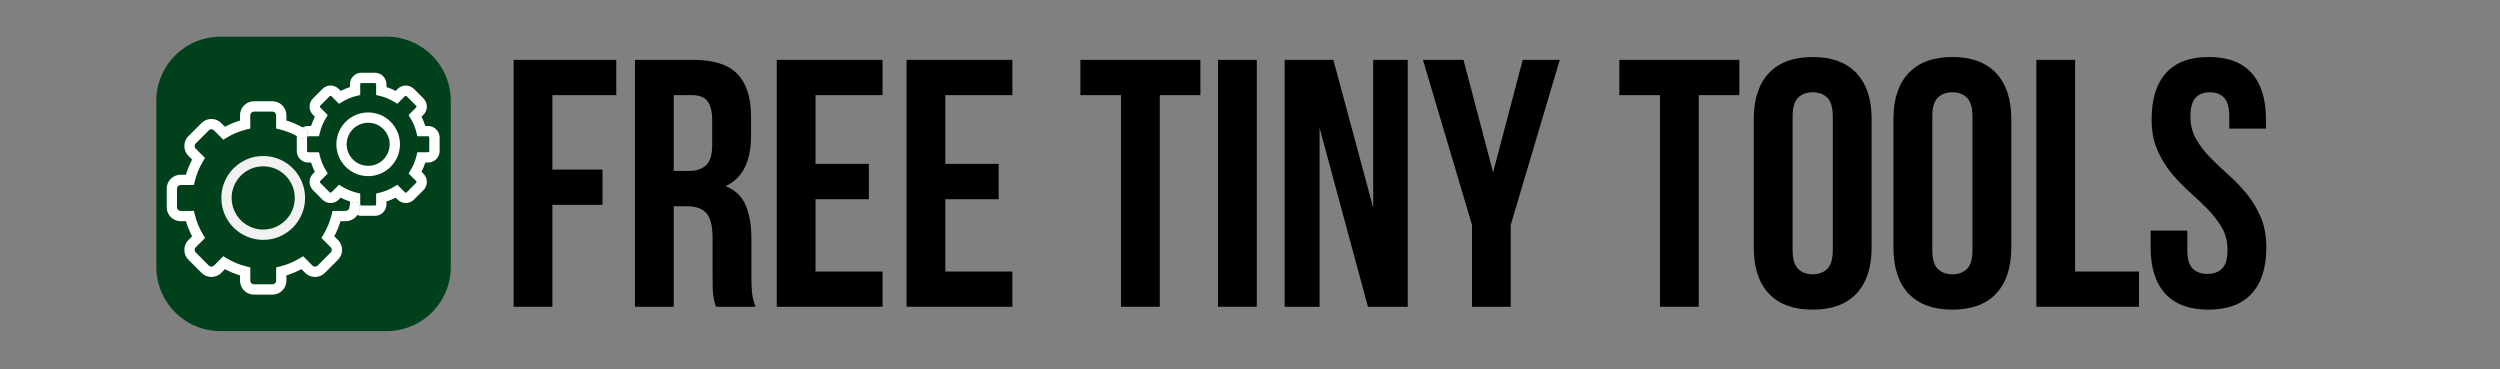<svg xmlns="http://www.w3.org/2000/svg" xmlns:xlink="http://www.w3.org/1999/xlink" width="582" zoomAndPan="magnify" viewBox="0 0 436.5 64.5" height="86" preserveAspectRatio="xMidYMid meet" version="1.0"><rect x="0" y="0" width="436.5" height="64.5" fill="#808080" stroke="none"/><defs><g/><clipPath id="id1"><path d="M 27.297 6.402 L 78.707 6.402 L 78.707 57.812 L 27.297 57.812 Z M 27.297 6.402 " clip-rule="nonzero"/></clipPath><clipPath id="id2"><path d="M 29.09 17 L 63 17 L 63 51.441 L 29.09 51.441 Z M 29.09 17 " clip-rule="nonzero"/></clipPath><clipPath id="id3"><path d="M 51 12.695 L 76.773 12.695 L 76.773 38 L 51 38 Z M 51 12.695 " clip-rule="nonzero"/></clipPath></defs><g fill="#000000" fill-opacity="1"><g transform="translate(87.212, 53.564)"><g><path d="M 9.234 -23.953 L 17.984 -23.953 L 17.984 -17.797 L 9.234 -17.797 L 9.234 0 L 2.469 0 L 2.469 -43.109 L 20.391 -43.109 L 20.391 -36.953 L 9.234 -36.953 Z M 9.234 -23.953 "/></g></g></g><g fill="#000000" fill-opacity="1"><g transform="translate(108.398, 53.564)"><g><path d="M 16.625 0 C 16.539 -0.289 16.457 -0.555 16.375 -0.797 C 16.301 -1.047 16.234 -1.352 16.172 -1.719 C 16.109 -2.094 16.066 -2.566 16.047 -3.141 C 16.023 -3.711 16.016 -4.43 16.016 -5.297 L 16.016 -12.078 C 16.016 -14.086 15.664 -15.5 14.969 -16.312 C 14.27 -17.133 13.141 -17.547 11.578 -17.547 L 9.234 -17.547 L 9.234 0 L 2.469 0 L 2.469 -43.109 L 12.688 -43.109 C 16.219 -43.109 18.773 -42.285 20.359 -40.641 C 21.941 -39.004 22.734 -36.523 22.734 -33.203 L 22.734 -29.812 C 22.734 -25.375 21.254 -22.457 18.297 -21.062 C 20.016 -20.363 21.191 -19.223 21.828 -17.641 C 22.473 -16.066 22.797 -14.148 22.797 -11.891 L 22.797 -5.234 C 22.797 -4.172 22.832 -3.238 22.906 -2.438 C 22.988 -1.633 23.195 -0.82 23.531 0 Z M 9.234 -36.953 L 9.234 -23.719 L 11.891 -23.719 C 13.16 -23.719 14.156 -24.047 14.875 -24.703 C 15.594 -25.359 15.953 -26.547 15.953 -28.266 L 15.953 -32.516 C 15.953 -34.078 15.676 -35.207 15.125 -35.906 C 14.57 -36.602 13.695 -36.953 12.5 -36.953 Z M 9.234 -36.953 "/></g></g></g><g fill="#000000" fill-opacity="1"><g transform="translate(133.155, 53.564)"><g><path d="M 9.234 -24.953 L 18.547 -24.953 L 18.547 -18.781 L 9.234 -18.781 L 9.234 -6.156 L 20.938 -6.156 L 20.938 0 L 2.469 0 L 2.469 -43.109 L 20.938 -43.109 L 20.938 -36.953 L 9.234 -36.953 Z M 9.234 -24.953 "/></g></g></g><g fill="#000000" fill-opacity="1"><g transform="translate(155.819, 53.564)"><g><path d="M 9.234 -24.953 L 18.547 -24.953 L 18.547 -18.781 L 9.234 -18.781 L 9.234 -6.156 L 20.938 -6.156 L 20.938 0 L 2.469 0 L 2.469 -43.109 L 20.938 -43.109 L 20.938 -36.953 L 9.234 -36.953 Z M 9.234 -24.953 "/></g></g></g><g fill="#000000" fill-opacity="1"><g transform="translate(178.482, 53.564)"><g/></g></g><g fill="#000000" fill-opacity="1"><g transform="translate(188.028, 53.564)"><g><path d="M 0.609 -43.109 L 21.562 -43.109 L 21.562 -36.953 L 14.469 -36.953 L 14.469 0 L 7.703 0 L 7.703 -36.953 L 0.609 -36.953 Z M 0.609 -43.109 "/></g></g></g><g fill="#000000" fill-opacity="1"><g transform="translate(210.199, 53.564)"><g><path d="M 2.469 -43.109 L 9.234 -43.109 L 9.234 0 L 2.469 0 Z M 2.469 -43.109 "/></g></g></g><g fill="#000000" fill-opacity="1"><g transform="translate(221.9, 53.564)"><g><path d="M 8.5 -31.234 L 8.5 0 L 2.406 0 L 2.406 -43.109 L 10.906 -43.109 L 17.859 -17.312 L 17.859 -43.109 L 23.891 -43.109 L 23.891 0 L 16.938 0 Z M 8.5 -31.234 "/></g></g></g><g fill="#000000" fill-opacity="1"><g transform="translate(248.197, 53.564)"><g><path d="M 8.812 -14.297 L 0.25 -43.109 L 7.328 -43.109 L 12.5 -23.469 L 17.672 -43.109 L 24.141 -43.109 L 15.578 -14.297 L 15.578 0 L 8.812 0 Z M 8.812 -14.297 "/></g></g></g><g fill="#000000" fill-opacity="1"><g transform="translate(272.585, 53.564)"><g/></g></g><g fill="#000000" fill-opacity="1"><g transform="translate(282.131, 53.564)"><g><path d="M 0.609 -43.109 L 21.562 -43.109 L 21.562 -36.953 L 14.469 -36.953 L 14.469 0 L 7.703 0 L 7.703 -36.953 L 0.609 -36.953 Z M 0.609 -43.109 "/></g></g></g><g fill="#000000" fill-opacity="1"><g transform="translate(304.302, 53.564)"><g><path d="M 8.688 -9.922 C 8.688 -8.359 9.004 -7.258 9.641 -6.625 C 10.273 -5.988 11.129 -5.672 12.203 -5.672 C 13.266 -5.672 14.113 -5.988 14.75 -6.625 C 15.383 -7.258 15.703 -8.359 15.703 -9.922 L 15.703 -33.203 C 15.703 -34.766 15.383 -35.863 14.75 -36.5 C 14.113 -37.133 13.266 -37.453 12.203 -37.453 C 11.129 -37.453 10.273 -37.133 9.641 -36.5 C 9.004 -35.863 8.688 -34.766 8.688 -33.203 Z M 1.906 -32.766 C 1.906 -36.254 2.785 -38.93 4.547 -40.797 C 6.316 -42.672 8.867 -43.609 12.203 -43.609 C 15.523 -43.609 18.066 -42.672 19.828 -40.797 C 21.598 -38.93 22.484 -36.254 22.484 -32.766 L 22.484 -10.344 C 22.484 -6.852 21.598 -4.172 19.828 -2.297 C 18.066 -0.43 15.523 0.5 12.203 0.5 C 8.867 0.5 6.316 -0.43 4.547 -2.297 C 2.785 -4.172 1.906 -6.852 1.906 -10.344 Z M 1.906 -32.766 "/></g></g></g><g fill="#000000" fill-opacity="1"><g transform="translate(328.69, 53.564)"><g><path d="M 8.688 -9.922 C 8.688 -8.359 9.004 -7.258 9.641 -6.625 C 10.273 -5.988 11.129 -5.672 12.203 -5.672 C 13.266 -5.672 14.113 -5.988 14.75 -6.625 C 15.383 -7.258 15.703 -8.359 15.703 -9.922 L 15.703 -33.203 C 15.703 -34.766 15.383 -35.863 14.75 -36.5 C 14.113 -37.133 13.266 -37.453 12.203 -37.453 C 11.129 -37.453 10.273 -37.133 9.641 -36.5 C 9.004 -35.863 8.688 -34.766 8.688 -33.203 Z M 1.906 -32.766 C 1.906 -36.254 2.785 -38.93 4.547 -40.797 C 6.316 -42.672 8.867 -43.609 12.203 -43.609 C 15.523 -43.609 18.066 -42.672 19.828 -40.797 C 21.598 -38.93 22.484 -36.254 22.484 -32.766 L 22.484 -10.344 C 22.484 -6.852 21.598 -4.172 19.828 -2.297 C 18.066 -0.43 15.523 0.5 12.203 0.5 C 8.867 0.5 6.316 -0.43 4.547 -2.297 C 2.785 -4.172 1.906 -6.852 1.906 -10.344 Z M 1.906 -32.766 "/></g></g></g><g fill="#000000" fill-opacity="1"><g transform="translate(353.078, 53.564)"><g><path d="M 2.469 -43.109 L 9.234 -43.109 L 9.234 -6.156 L 20.391 -6.156 L 20.391 0 L 2.469 0 Z M 2.469 -43.109 "/></g></g></g><g fill="#000000" fill-opacity="1"><g transform="translate(374.078, 53.564)"><g><path d="M 1.594 -32.766 C 1.594 -36.254 2.426 -38.93 4.094 -40.797 C 5.758 -42.672 8.254 -43.609 11.578 -43.609 C 14.898 -43.609 17.395 -42.672 19.062 -40.797 C 20.727 -38.93 21.562 -36.254 21.562 -32.766 L 21.562 -31.109 L 15.156 -31.109 L 15.156 -33.203 C 15.156 -34.766 14.852 -35.863 14.25 -36.5 C 13.656 -37.133 12.828 -37.453 11.766 -37.453 C 10.691 -37.453 9.859 -37.133 9.266 -36.5 C 8.672 -35.863 8.375 -34.766 8.375 -33.203 C 8.375 -31.723 8.703 -30.414 9.359 -29.281 C 10.016 -28.156 10.832 -27.086 11.812 -26.078 C 12.801 -25.078 13.859 -24.07 14.984 -23.062 C 16.117 -22.062 17.176 -20.961 18.156 -19.766 C 19.145 -18.578 19.969 -17.223 20.625 -15.703 C 21.289 -14.18 21.625 -12.395 21.625 -10.344 C 21.625 -6.852 20.77 -4.172 19.062 -2.297 C 17.352 -0.43 14.836 0.5 11.516 0.5 C 8.191 0.5 5.676 -0.43 3.969 -2.297 C 2.27 -4.172 1.422 -6.852 1.422 -10.344 L 1.422 -13.297 L 7.828 -13.297 L 7.828 -9.922 C 7.828 -8.359 8.145 -7.27 8.781 -6.656 C 9.414 -6.039 10.266 -5.734 11.328 -5.734 C 12.398 -5.734 13.254 -6.039 13.891 -6.656 C 14.523 -7.27 14.844 -8.359 14.844 -9.922 C 14.844 -11.398 14.516 -12.703 13.859 -13.828 C 13.203 -14.953 12.379 -16.02 11.391 -17.031 C 10.41 -18.039 9.352 -19.047 8.219 -20.047 C 7.094 -21.055 6.035 -22.156 5.047 -23.344 C 4.066 -24.531 3.242 -25.883 2.578 -27.406 C 1.922 -28.926 1.594 -30.711 1.594 -32.766 Z M 1.594 -32.766 "/></g></g></g><g clip-path="url(#id1)"><path fill="#00401a" d="M 38.5 6.402 L 67.5 6.402 C 70.473 6.402 73.324 7.582 75.426 9.684 C 77.527 11.785 78.707 14.637 78.707 17.609 L 78.707 46.605 C 78.707 49.578 77.527 52.43 75.426 54.531 C 73.324 56.633 70.473 57.812 67.5 57.812 L 38.5 57.812 C 35.531 57.812 32.68 56.633 30.578 54.531 C 28.477 52.43 27.297 49.578 27.297 46.605 L 27.297 17.609 C 27.297 14.637 28.477 11.785 30.578 9.684 C 32.68 7.582 35.531 6.402 38.5 6.402 " fill-opacity="1" fill-rule="nonzero"/></g><path fill="#f1f1f1" d="M 45.957 27.238 C 43.941 27.238 42.109 28.059 40.785 29.383 C 39.465 30.703 38.645 32.543 38.648 34.559 C 38.648 36.582 39.465 38.418 40.785 39.738 C 42.105 41.062 43.938 41.883 45.953 41.883 C 45.953 41.883 45.957 41.883 45.957 41.883 C 47.973 41.883 49.805 41.062 51.125 39.738 C 52.445 38.418 53.266 36.578 53.266 34.559 L 51.469 34.559 C 51.469 36.09 50.852 37.461 49.852 38.465 C 48.852 39.465 47.48 40.082 45.957 40.082 C 44.43 40.082 43.059 39.465 42.059 38.465 C 41.059 37.461 40.445 36.086 40.445 34.559 C 40.445 33.031 41.059 31.656 42.059 30.656 C 43.059 29.652 44.43 29.039 45.957 29.039 C 47.48 29.039 48.852 29.652 49.852 30.656 C 50.852 31.656 51.469 33.031 51.469 34.559 L 53.266 34.559 C 53.266 32.539 52.445 30.703 51.125 29.383 C 49.805 28.059 47.973 27.238 45.957 27.238 " fill-opacity="1" fill-rule="nonzero"/><g clip-path="url(#id2)"><path fill="#ffffff" d="M 53.25 22.484 C 52.047 21.754 50.727 21.199 49.324 20.855 L 49.109 21.73 L 50.008 21.73 L 50.008 20.121 C 50.008 19.453 49.734 18.836 49.297 18.398 C 48.859 17.957 48.246 17.684 47.578 17.684 L 44.336 17.684 C 43.668 17.684 43.055 17.957 42.617 18.398 C 42.18 18.836 41.902 19.453 41.906 20.121 L 41.906 21.73 L 42.805 21.73 L 42.59 20.855 C 41.188 21.199 39.863 21.754 38.664 22.484 L 39.129 23.254 L 39.766 22.617 L 38.629 21.48 C 38.395 21.246 38.117 21.062 37.824 20.945 C 37.531 20.828 37.219 20.766 36.91 20.766 C 36.598 20.766 36.285 20.828 35.992 20.945 C 35.699 21.062 35.426 21.246 35.188 21.48 L 32.898 23.777 C 32.66 24.012 32.48 24.289 32.363 24.582 C 32.246 24.875 32.188 25.188 32.188 25.5 C 32.188 25.809 32.246 26.121 32.363 26.414 C 32.48 26.707 32.66 26.984 32.898 27.223 L 34.035 28.359 L 34.668 27.723 L 33.898 27.258 C 33.168 28.461 32.617 29.785 32.273 31.191 L 33.148 31.402 L 33.148 30.504 L 31.539 30.504 C 30.871 30.504 30.258 30.777 29.82 31.219 C 29.383 31.656 29.105 32.27 29.109 32.941 L 29.109 36.188 C 29.109 36.855 29.383 37.469 29.82 37.91 C 30.258 38.348 30.871 38.625 31.539 38.621 L 33.148 38.621 L 33.148 37.723 L 32.273 37.938 C 32.617 39.34 33.168 40.664 33.898 41.871 L 34.668 41.402 L 34.035 40.766 L 32.898 41.902 C 32.66 42.141 32.48 42.418 32.363 42.711 C 32.246 43.004 32.188 43.316 32.188 43.625 C 32.188 43.938 32.246 44.25 32.363 44.543 C 32.48 44.836 32.66 45.113 32.898 45.352 L 35.188 47.645 C 35.426 47.883 35.699 48.062 35.992 48.18 C 36.285 48.301 36.598 48.359 36.91 48.359 C 37.219 48.359 37.531 48.301 37.824 48.18 C 38.117 48.062 38.395 47.883 38.629 47.645 L 39.766 46.508 L 39.129 45.871 L 38.664 46.641 C 39.867 47.371 41.188 47.926 42.59 48.27 L 42.805 47.395 L 41.906 47.395 L 41.906 49.004 C 41.906 49.672 42.18 50.285 42.617 50.727 C 43.055 51.164 43.668 51.441 44.336 51.438 L 47.578 51.438 C 48.246 51.438 48.859 51.164 49.297 50.727 C 49.734 50.289 50.012 49.672 50.008 49.004 L 50.008 47.395 L 49.109 47.395 L 49.324 48.27 C 50.727 47.926 52.047 47.371 53.25 46.641 L 52.785 45.871 L 52.148 46.508 L 53.285 47.645 C 53.52 47.883 53.797 48.062 54.09 48.18 C 54.383 48.301 54.691 48.359 55.004 48.359 C 55.316 48.359 55.625 48.301 55.918 48.18 C 56.211 48.062 56.488 47.883 56.723 47.645 L 59.016 45.352 C 59.25 45.113 59.43 44.836 59.551 44.543 C 59.668 44.25 59.727 43.938 59.727 43.625 C 59.727 43.316 59.668 43.004 59.551 42.711 C 59.43 42.418 59.25 42.141 59.016 41.902 L 57.879 40.766 L 57.246 41.402 L 58.016 41.871 C 58.742 40.664 59.297 39.34 59.641 37.938 L 58.766 37.723 L 58.766 38.621 L 60.371 38.621 C 61.039 38.621 61.656 38.348 62.094 37.91 C 62.531 37.473 62.805 36.855 62.805 36.188 C 62.805 35.688 62.402 35.285 61.906 35.285 C 61.41 35.285 61.008 35.688 61.008 36.188 C 61.008 36.363 60.938 36.516 60.82 36.637 C 60.703 36.754 60.551 36.82 60.371 36.824 L 58.062 36.824 L 57.895 37.508 C 57.594 38.734 57.113 39.891 56.477 40.938 L 56.113 41.543 L 57.746 43.18 C 57.809 43.242 57.855 43.312 57.887 43.387 C 57.918 43.465 57.934 43.547 57.934 43.625 C 57.934 43.707 57.918 43.789 57.887 43.867 C 57.855 43.941 57.812 44.012 57.746 44.074 L 55.457 46.371 C 55.391 46.434 55.32 46.48 55.246 46.512 C 55.172 46.543 55.09 46.559 55.008 46.559 C 54.926 46.559 54.844 46.543 54.77 46.512 C 54.691 46.48 54.625 46.434 54.559 46.371 L 52.926 44.734 L 52.324 45.098 C 51.273 45.738 50.121 46.219 48.898 46.52 L 48.215 46.688 L 48.215 49 C 48.215 49.18 48.145 49.332 48.031 49.449 C 47.914 49.566 47.758 49.637 47.582 49.637 L 44.34 49.637 C 44.16 49.637 44.008 49.566 43.891 49.449 C 43.773 49.336 43.707 49.18 43.703 49 L 43.703 46.688 L 43.02 46.52 C 41.797 46.219 40.645 45.734 39.594 45.098 L 38.992 44.734 L 37.359 46.371 C 37.297 46.434 37.227 46.48 37.152 46.512 C 37.074 46.543 36.992 46.559 36.914 46.559 C 36.828 46.559 36.75 46.543 36.672 46.512 C 36.598 46.48 36.527 46.434 36.465 46.371 L 34.172 44.074 C 34.109 44.012 34.062 43.941 34.031 43.867 C 34 43.789 33.984 43.707 33.984 43.625 C 33.984 43.547 34 43.465 34.031 43.387 C 34.062 43.312 34.105 43.242 34.172 43.18 L 35.805 41.543 L 35.441 40.938 C 34.805 39.891 34.324 38.734 34.023 37.508 L 33.855 36.824 L 31.539 36.824 C 31.363 36.824 31.211 36.754 31.09 36.637 C 30.973 36.52 30.906 36.367 30.906 36.188 L 30.906 32.941 C 30.906 32.762 30.973 32.609 31.09 32.488 C 31.207 32.371 31.359 32.305 31.539 32.305 L 33.852 32.305 L 34.02 31.617 C 34.32 30.391 34.801 29.238 35.438 28.188 L 35.801 27.586 L 34.168 25.949 C 34.105 25.883 34.059 25.816 34.027 25.738 C 33.996 25.664 33.98 25.582 33.98 25.5 C 33.98 25.414 33.996 25.336 34.027 25.258 C 34.059 25.184 34.102 25.113 34.168 25.051 L 36.461 22.754 C 36.523 22.691 36.594 22.648 36.668 22.613 C 36.742 22.582 36.824 22.566 36.906 22.566 C 36.988 22.566 37.07 22.582 37.145 22.613 C 37.223 22.645 37.293 22.691 37.355 22.754 L 38.988 24.391 L 39.594 24.027 C 40.641 23.391 41.793 22.906 43.016 22.605 L 43.699 22.441 L 43.699 20.125 C 43.699 19.945 43.77 19.793 43.887 19.676 C 44.004 19.559 44.156 19.488 44.336 19.488 L 47.578 19.488 C 47.754 19.488 47.906 19.559 48.027 19.676 C 48.145 19.793 48.211 19.945 48.211 20.125 L 48.211 22.441 L 48.895 22.605 C 50.121 22.906 51.27 23.391 52.32 24.027 C 52.742 24.285 53.297 24.148 53.555 23.723 C 53.809 23.297 53.676 22.742 53.25 22.484 " fill-opacity="1" fill-rule="nonzero"/></g><path fill="#ffffff" d="M 64.285 19.633 C 64.285 19.633 64.281 19.633 64.281 19.633 C 62.754 19.633 61.359 20.258 60.359 21.262 C 59.355 22.262 58.73 23.66 58.73 25.191 C 58.73 26.727 59.355 28.121 60.359 29.125 C 61.359 30.129 62.75 30.754 64.281 30.754 C 65.812 30.754 67.207 30.129 68.207 29.125 C 69.211 28.121 69.836 26.727 69.836 25.191 L 68.035 25.191 C 68.035 26.234 67.617 27.168 66.938 27.852 C 66.254 28.535 65.32 28.953 64.281 28.953 C 63.242 28.953 62.309 28.535 61.629 27.852 C 60.945 27.168 60.527 26.234 60.527 25.191 C 60.527 24.152 60.945 23.215 61.629 22.535 C 62.312 21.852 63.242 21.434 64.281 21.434 C 65.32 21.434 66.258 21.852 66.938 22.535 C 67.617 23.219 68.035 24.152 68.035 25.191 L 69.836 25.191 C 69.836 23.66 69.211 22.262 68.207 21.262 C 67.207 20.258 65.812 19.633 64.285 19.633 " fill-opacity="1" fill-rule="nonzero"/><g clip-path="url(#id3)"><path fill="#ffffff" d="M 59.191 18.121 L 59.793 17.758 C 60.531 17.309 61.344 16.969 62.207 16.758 L 62.895 16.59 L 62.895 14.711 C 62.895 14.652 62.914 14.602 62.957 14.562 C 62.996 14.523 63.047 14.5 63.105 14.5 L 65.457 14.5 C 65.52 14.5 65.566 14.523 65.609 14.562 C 65.648 14.602 65.672 14.652 65.672 14.711 L 65.672 16.586 L 66.355 16.754 C 67.223 16.965 68.035 17.309 68.773 17.754 L 69.375 18.121 L 70.695 16.797 C 70.719 16.773 70.742 16.758 70.766 16.75 C 70.793 16.738 70.82 16.734 70.848 16.734 C 70.875 16.734 70.902 16.738 70.93 16.75 C 70.953 16.758 70.977 16.773 71 16.797 L 72.66 18.461 C 72.684 18.484 72.695 18.508 72.707 18.531 C 72.719 18.555 72.723 18.582 72.723 18.613 C 72.723 18.641 72.719 18.668 72.707 18.691 C 72.695 18.719 72.684 18.738 72.66 18.762 L 71.34 20.09 L 71.703 20.691 C 72.152 21.434 72.492 22.246 72.703 23.113 L 72.871 23.797 L 74.742 23.797 C 74.801 23.797 74.852 23.82 74.891 23.859 C 74.93 23.902 74.953 23.949 74.953 24.012 L 74.953 26.367 C 74.953 26.43 74.93 26.477 74.891 26.52 C 74.852 26.559 74.801 26.582 74.742 26.582 L 72.871 26.582 L 72.703 27.266 C 72.492 28.133 72.152 28.945 71.703 29.688 L 71.34 30.289 L 72.66 31.613 C 72.684 31.637 72.695 31.66 72.707 31.684 C 72.719 31.711 72.723 31.738 72.723 31.766 C 72.723 31.793 72.719 31.82 72.707 31.848 C 72.695 31.871 72.684 31.895 72.66 31.918 L 71 33.582 C 70.977 33.605 70.953 33.621 70.93 33.629 C 70.902 33.641 70.875 33.645 70.848 33.645 C 70.82 33.645 70.793 33.641 70.766 33.629 C 70.742 33.617 70.719 33.605 70.695 33.582 L 69.375 32.258 L 68.773 32.621 C 68.035 33.07 67.223 33.41 66.355 33.625 L 65.672 33.793 L 65.672 35.668 C 65.672 35.73 65.648 35.777 65.609 35.82 C 65.566 35.859 65.52 35.883 65.457 35.883 L 63.105 35.883 C 63.047 35.883 62.996 35.859 62.957 35.82 C 62.918 35.777 62.895 35.73 62.895 35.668 L 62.895 33.793 L 62.207 33.625 C 61.344 33.41 60.531 33.07 59.793 32.621 L 59.191 32.258 L 57.867 33.582 C 57.844 33.605 57.824 33.621 57.797 33.629 C 57.773 33.641 57.746 33.645 57.719 33.645 C 57.688 33.645 57.66 33.641 57.637 33.629 C 57.613 33.617 57.59 33.605 57.566 33.582 L 55.906 31.918 C 55.883 31.895 55.867 31.871 55.859 31.848 C 55.848 31.82 55.84 31.793 55.84 31.766 C 55.84 31.738 55.848 31.711 55.859 31.684 C 55.867 31.66 55.883 31.637 55.906 31.613 L 57.227 30.289 L 56.863 29.688 C 56.414 28.945 56.074 28.133 55.863 27.266 L 55.695 26.582 L 53.824 26.582 C 53.762 26.582 53.715 26.559 53.672 26.52 C 53.633 26.477 53.609 26.43 53.609 26.367 L 53.609 24.012 C 53.609 23.949 53.633 23.902 53.672 23.859 C 53.715 23.82 53.762 23.797 53.824 23.797 L 55.695 23.797 L 55.863 23.113 C 56.074 22.246 56.414 21.434 56.863 20.691 L 57.227 20.09 L 55.906 18.762 C 55.883 18.738 55.867 18.719 55.859 18.691 C 55.848 18.668 55.84 18.641 55.84 18.613 C 55.84 18.582 55.848 18.555 55.859 18.531 C 55.867 18.508 55.883 18.484 55.906 18.461 L 57.566 16.797 C 57.59 16.773 57.613 16.758 57.637 16.75 C 57.66 16.738 57.688 16.734 57.719 16.734 C 57.746 16.734 57.773 16.738 57.797 16.75 C 57.824 16.758 57.844 16.773 57.867 16.797 L 59.191 18.121 M 65.461 12.699 L 63.109 12.699 C 63.109 12.699 63.105 12.699 63.105 12.699 C 62.555 12.699 62.051 12.926 61.688 13.289 C 61.324 13.652 61.098 14.16 61.098 14.711 L 61.098 15.199 C 60.539 15.379 60 15.605 59.484 15.867 L 59.141 15.523 C 58.945 15.332 58.719 15.18 58.477 15.082 C 58.234 14.984 57.977 14.934 57.719 14.934 C 57.461 14.934 57.207 14.984 56.965 15.082 C 56.719 15.18 56.492 15.328 56.297 15.523 L 54.637 17.191 C 54.441 17.383 54.293 17.613 54.195 17.855 C 54.094 18.098 54.047 18.355 54.047 18.613 C 54.047 18.871 54.094 19.129 54.195 19.371 C 54.293 19.613 54.441 19.844 54.637 20.039 L 54.98 20.383 C 54.715 20.898 54.488 21.438 54.312 22 L 53.828 22 C 53.828 22 53.824 22 53.824 22 C 53.477 22 53.145 22.09 52.855 22.25 C 52.992 22.324 53.125 22.402 53.254 22.48 C 53.68 22.738 53.816 23.293 53.559 23.719 C 53.387 23.996 53.094 24.152 52.789 24.152 C 52.629 24.152 52.469 24.109 52.324 24.02 C 52.164 23.922 52 23.828 51.832 23.738 C 51.82 23.828 51.816 23.922 51.816 24.012 L 51.816 26.367 C 51.816 26.922 52.043 27.43 52.406 27.793 C 52.766 28.156 53.273 28.383 53.828 28.383 L 54.312 28.383 C 54.492 28.941 54.715 29.484 54.98 30 L 54.637 30.344 C 54.445 30.539 54.293 30.766 54.195 31.008 C 54.098 31.254 54.047 31.512 54.047 31.77 C 54.047 32.023 54.098 32.281 54.195 32.527 C 54.293 32.77 54.445 32.996 54.637 33.191 L 56.301 34.855 C 56.492 35.051 56.723 35.199 56.965 35.301 C 57.207 35.398 57.465 35.449 57.723 35.449 C 57.977 35.449 58.234 35.398 58.477 35.301 C 58.719 35.199 58.949 35.051 59.145 34.855 L 59.484 34.512 C 60 34.781 60.539 35.004 61.102 35.18 L 61.102 35.668 C 61.102 35.707 61.102 35.742 61.105 35.777 C 61.25 35.48 61.555 35.277 61.91 35.277 C 62.406 35.277 62.809 35.684 62.809 36.18 C 62.809 36.684 62.652 37.156 62.387 37.547 C 62.613 37.633 62.859 37.684 63.109 37.684 C 63.109 37.684 63.109 37.684 63.113 37.684 L 65.465 37.684 C 66.016 37.684 66.523 37.457 66.887 37.09 C 67.246 36.73 67.473 36.219 67.473 35.668 L 67.473 35.18 C 68.035 35.004 68.574 34.777 69.09 34.512 L 69.43 34.855 C 69.625 35.051 69.855 35.199 70.098 35.301 C 70.34 35.398 70.598 35.449 70.852 35.449 C 71.109 35.449 71.367 35.398 71.609 35.301 C 71.852 35.199 72.082 35.051 72.273 34.855 L 73.938 33.191 C 74.133 32.996 74.281 32.77 74.379 32.527 C 74.477 32.281 74.527 32.023 74.527 31.77 C 74.527 31.512 74.477 31.254 74.379 31.008 C 74.281 30.766 74.133 30.539 73.938 30.344 L 73.594 30 C 73.859 29.484 74.082 28.945 74.262 28.383 L 74.746 28.383 C 75.301 28.383 75.809 28.156 76.168 27.793 C 76.531 27.43 76.758 26.922 76.758 26.367 L 76.758 24.012 C 76.758 23.461 76.531 22.953 76.168 22.59 C 75.809 22.227 75.301 22 74.75 22 C 74.75 22 74.746 22 74.746 22 L 74.262 22 C 74.082 21.438 73.859 20.898 73.594 20.383 L 73.938 20.039 C 74.133 19.844 74.281 19.613 74.379 19.371 C 74.477 19.129 74.527 18.871 74.527 18.613 C 74.527 18.355 74.477 18.098 74.379 17.855 C 74.281 17.613 74.133 17.383 73.938 17.191 L 72.273 15.523 C 72.082 15.332 71.852 15.18 71.609 15.082 C 71.367 14.984 71.109 14.934 70.852 14.934 C 70.598 14.934 70.34 14.984 70.098 15.082 C 69.855 15.18 69.625 15.328 69.43 15.523 L 69.09 15.867 C 68.574 15.602 68.035 15.379 67.473 15.199 L 67.473 14.715 C 67.473 14.16 67.246 13.652 66.887 13.289 C 66.52 12.926 66.012 12.699 65.461 12.699 " fill-opacity="1" fill-rule="nonzero"/></g><path fill="#ffffff" d="M 61.902 35.285 C 61.551 35.285 61.246 35.488 61.098 35.781 C 61.125 36.293 61.348 36.762 61.684 37.098 C 61.879 37.293 62.117 37.449 62.383 37.551 C 62.645 37.16 62.801 36.688 62.801 36.184 C 62.801 35.688 62.398 35.285 61.902 35.285 M 52.852 22.25 C 52.684 22.344 52.531 22.457 52.398 22.59 C 52.098 22.891 51.891 23.297 51.832 23.742 C 51.996 23.832 52.16 23.926 52.32 24.023 C 52.465 24.109 52.625 24.152 52.785 24.152 C 53.09 24.152 53.387 24 53.555 23.719 C 53.812 23.297 53.676 22.742 53.25 22.484 C 53.117 22.402 52.984 22.328 52.852 22.25 " fill-opacity="1" fill-rule="nonzero"/></svg>